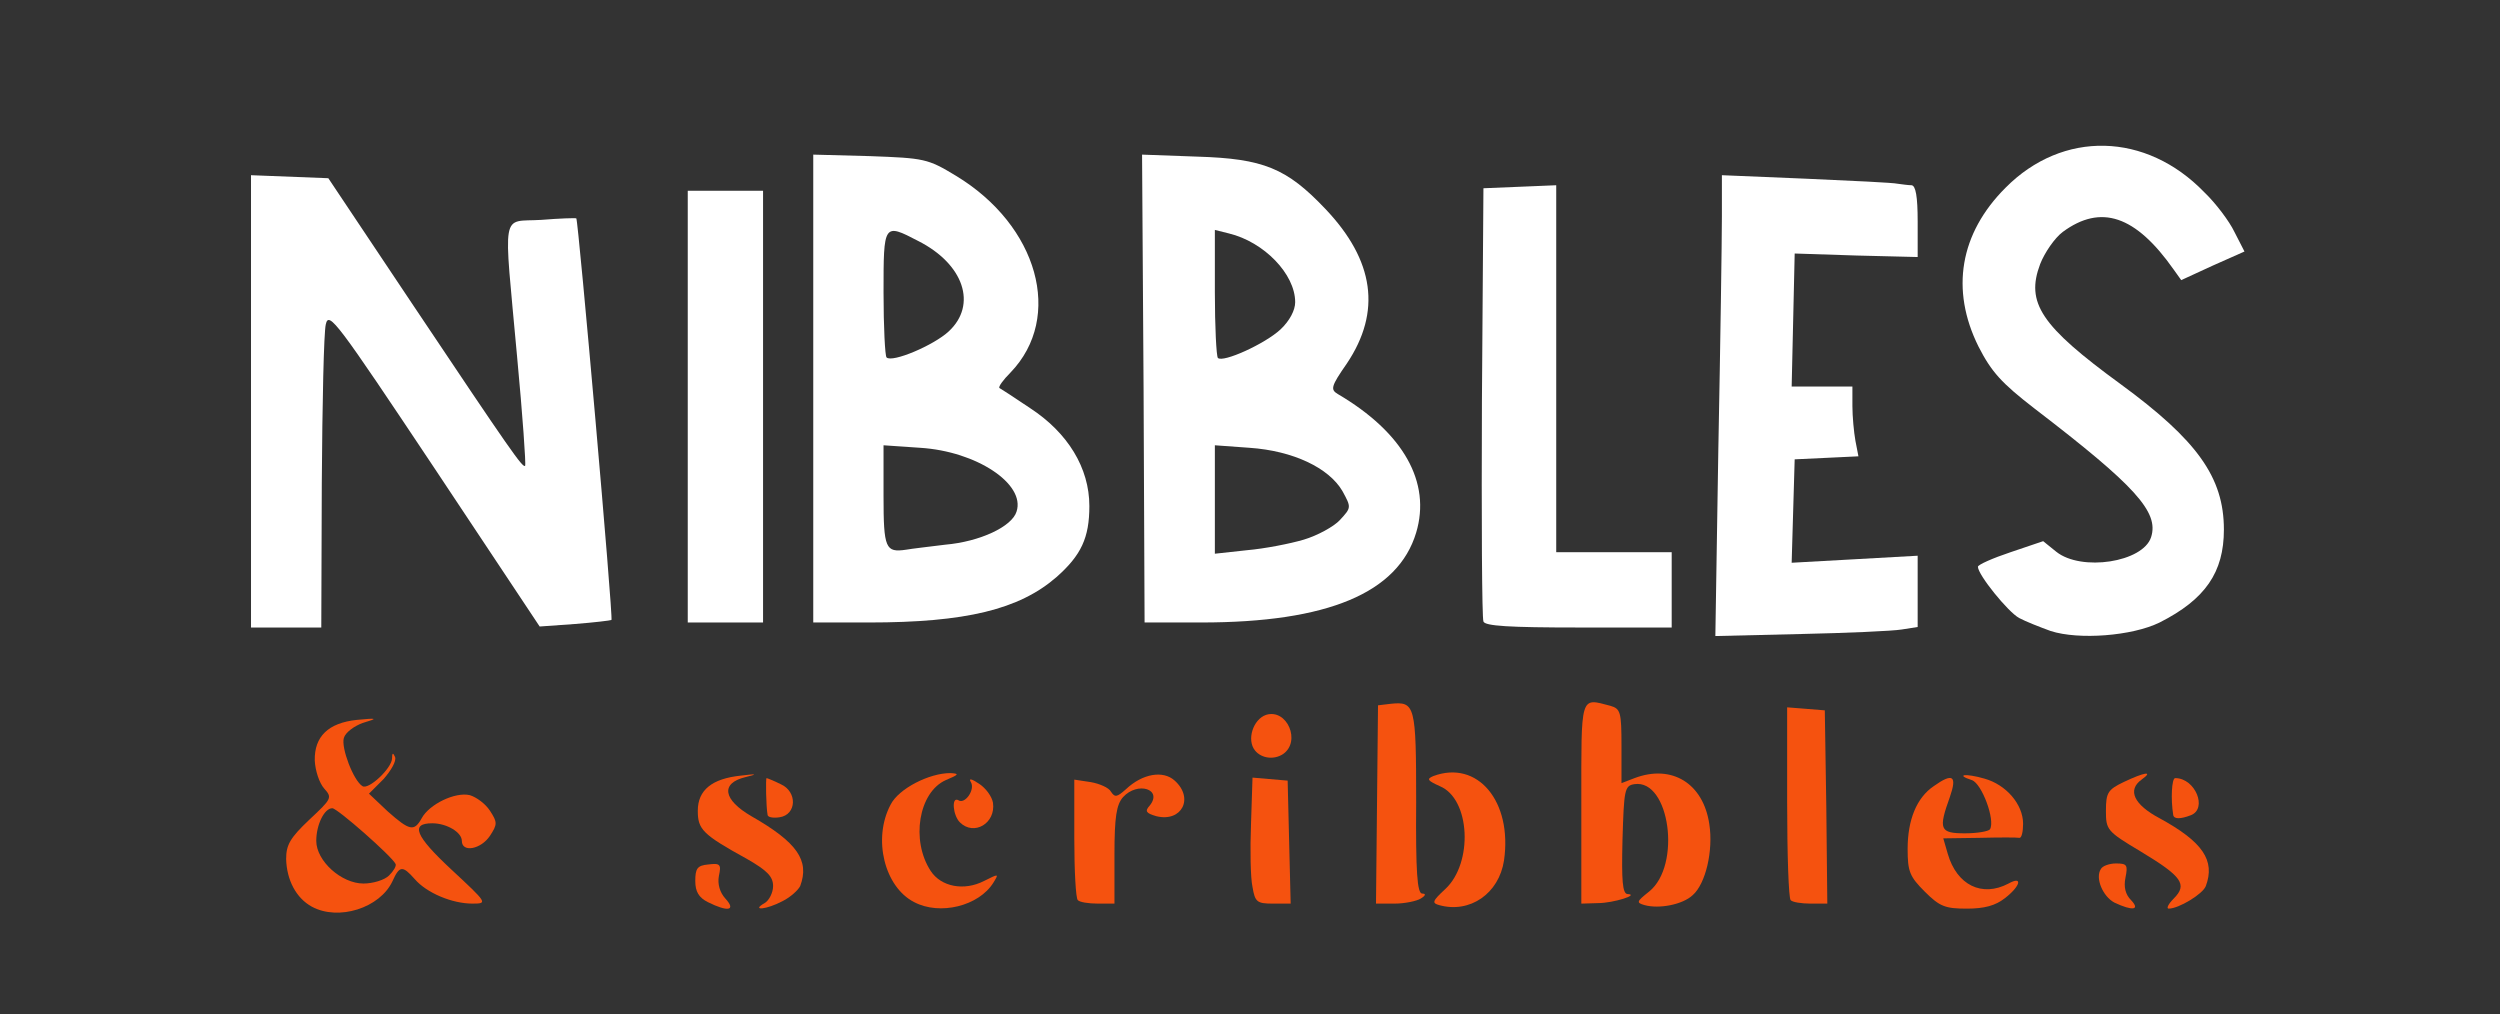 <?xml version="1.0" encoding="utf-8"?>
<!DOCTYPE svg PUBLIC "-//W3C//DTD SVG 1.0//EN" "http://www.w3.org/TR/2001/REC-SVG-20010904/DTD/svg10.dtd">
<svg version="1.0" xmlns="http://www.w3.org/2000/svg" width="498px" height="202px" viewBox="0 0 498 202" preserveAspectRatio="xMidYMid meet">
 <rect x="0" y="0" width="498" height="202" fill="#333333" stroke="none"/>
 <g fill="#ffffff">
  <path d="M342.3 89.1 c0.4 -20.7 0.7 -41.3 0.7 -45.9 l0 -8.3 16.8 0.7 c9.2 0.4 17.4 0.8 18.2 1 0.8 0.1 2.1 0.3 2.8 0.3 0.8 0.1 1.2 2.2 1.2 7.2 l0 7.1 -12.2 -0.3 -12.3 -0.4 -0.3 13.3 -0.3 13.2 6.1 0 6 0 0 3.9 c0 2.1 0.3 5.2 0.6 6.9 l0.6 3.1 -6.3 0.3 -6.4 0.3 -0.3 10.3 -0.3 10.3 12.6 -0.7 12.5 -0.7 0 7.1 0 7.1 -3.2 0.5 c-1.8 0.3 -10.9 0.7 -20.2 0.9 l-16.9 0.4 0.6 -37.6z"/>
  <path d="M408.5 125.7 c-2.2 -0.8 -5 -1.9 -6.3 -2.6 -2.2 -1.2 -8.2 -8.6 -8.2 -10.2 0 -0.4 2.9 -1.7 6.5 -2.9 l6.5 -2.2 2.6 2.1 c5 4 17.3 2.1 18.9 -2.9 1.6 -5 -3.1 -10.2 -23.2 -25.6 -6.6 -5.1 -8.6 -7.3 -11.2 -12.4 -5.6 -11.3 -3.7 -22.5 5.4 -31.6 11.4 -11.5 28 -11.1 39.6 0.9 2.3 2.2 5 5.8 6 7.9 l2 3.9 -6.3 2.8 -6.3 2.9 -1.5 -2.1 c-7.6 -10.8 -14.5 -13.1 -22.1 -7.5 -1.6 1.2 -3.6 4.1 -4.5 6.4 -2.9 7.7 0.1 12.3 16 23.9 15.3 11.2 20.6 18.6 20.6 29 0 8.5 -3.7 13.9 -12.8 18.5 -5.5 2.7 -16.1 3.5 -21.7 1.7z"/>
  <path d="M50 80 l0 -45.1 7.7 0.3 7.7 0.3 16.7 25 c19.8 29.6 22 32.7 22.5 32.3 0.2 -0.2 -0.5 -10.1 -1.6 -21.8 -2.7 -29.8 -3.3 -26.7 4.8 -27.2 3.7 -0.3 6.8 -0.4 7 -0.3 0.4 0.3 7.4 79.7 7 80 -0.2 0.1 -3.4 0.5 -7.3 0.8 l-7 0.5 -21 -31.6 c-19.4 -29.1 -21 -31.3 -21.6 -28.6 -0.4 1.6 -0.7 15.8 -0.8 31.7 l-0.1 28.7 -7 0 -7 0 0 -45z"/>
  <path d="M295.5 123.8 c-0.3 -0.7 -0.4 -20.4 -0.3 -43.8 l0.3 -42.5 7.3 -0.3 7.2 -0.3 0 36.6 0 36.5 11.5 0 11.5 0 0 7.5 0 7.5 -18.5 0 c-13.9 0 -18.7 -0.3 -19 -1.2z"/>
  <path d="M137 81 l0 -43 7.5 0 7.5 0 0 43 0 43 -7.5 0 -7.5 0 0 -43z"/>
  <path d="M162 77.4 l0 -46.6 11.3 0.3 c10.8 0.4 11.5 0.5 17.1 3.9 16.4 9.9 21.5 28.2 10.9 39.2 -1.5 1.5 -2.5 2.9 -2.2 3.1 0.2 0.1 3 1.9 6.1 4 7.5 4.9 11.8 11.9 11.8 19.5 0 6.3 -1.6 9.8 -6.6 14.2 -7.4 6.4 -18 9 -37.3 9 l-11.1 0 0 -46.6z m26.3 31.1 c6.9 -0.6 13.3 -3.6 14.2 -6.6 1.8 -5.5 -8 -12 -19.2 -12.7 l-7.3 -0.5 0 10.1 c0 10.5 0.4 11.3 4.5 10.7 1.1 -0.2 4.6 -0.6 7.8 -1z m0.7 -42.5 c5.7 -5.3 3 -13.4 -6.1 -18 -6.9 -3.6 -6.9 -3.5 -6.9 10.3 0 6.8 0.3 12.6 0.6 12.9 1.1 1.1 9.4 -2.4 12.4 -5.2z"/>
  <path d="M227.8 77.4 l-0.3 -46.6 11 0.4 c13.2 0.4 17.8 2.3 25.5 10.4 9.8 10.3 11.2 20.5 4.3 30.8 -3.2 4.6 -3.3 5.2 -1.8 6.1 13.1 7.7 18.6 17.6 15.6 27.6 -3.6 12 -17.6 17.9 -42.8 17.9 l-11.3 0 -0.2 -46.6z m31.9 30.1 c2.7 -0.8 6 -2.6 7.2 -3.9 2.3 -2.5 2.3 -2.5 0.5 -5.8 -2.7 -4.6 -9.8 -8 -18.5 -8.6 l-6.9 -0.5 0 10.8 0 10.8 6.4 -0.7 c3.5 -0.3 8.6 -1.3 11.3 -2.1z m-4.6 -41.9 c1.8 -1.7 2.9 -3.8 2.9 -5.4 0 -5.6 -6.2 -12 -13.2 -13.7 l-2.8 -0.7 0 12.4 c0 6.9 0.3 12.7 0.6 13.1 1 1 9.4 -2.8 12.5 -5.7z"/>
 </g>
 <g fill="#f5520f">
  <path d="M62.1 180.6 c-3.1 -1.7 -5 -5.3 -5.1 -9.5 0 -2.8 0.8 -4.2 4.6 -7.8 4.5 -4.2 4.6 -4.4 3 -6.2 -1 -1.1 -1.8 -3.6 -1.9 -5.6 -0.1 -4.8 2.7 -7.5 8.4 -8.1 4.2 -0.4 4.2 -0.3 1.2 0.6 -1.7 0.6 -3.5 1.9 -3.8 3 -0.6 1.9 1.9 8.5 3.7 9.6 1.2 0.8 5.8 -3.5 5.9 -5.5 0 -1.2 0.2 -1.2 0.6 -0.3 0.3 0.8 -0.8 2.7 -2.3 4.4 l-2.9 2.9 3.7 3.5 c4.4 3.9 5.3 4.1 6.8 1.4 1.5 -2.8 6.7 -5.3 9.6 -4.6 1.3 0.4 3.1 1.7 4 3.1 1.5 2.3 1.5 2.7 0 5 -1.8 2.7 -5.6 3.4 -5.6 1 0 -1.7 -3 -3.5 -5.9 -3.5 -4.4 0 -3.4 2.5 3.8 9.2 7.2 6.7 7.3 6.8 4.2 6.8 -4 0 -9.1 -2.1 -11.5 -4.9 -2.4 -2.7 -3 -2.7 -4.4 0.4 -2.5 5.4 -10.8 8 -16.1 5.1z m15.4 -6.2 c0.9 -0.9 1.5 -1.9 1.3 -2.3 -0.7 -1.5 -11.6 -11.1 -12.6 -11.1 -1.6 0 -3.2 3.3 -3.2 6.5 0 4 5 8.5 9.4 8.5 1.9 0 4.2 -0.7 5.1 -1.6z"/>
  <path d="M141 179.7 c-1.8 -0.9 -2.5 -2.1 -2.5 -4.2 0 -2.5 0.4 -3.1 2.6 -3.3 2.4 -0.3 2.6 0 2.1 2.3 -0.3 1.6 0.2 3.3 1.3 4.5 2.2 2.4 0.5 2.7 -3.5 0.7z"/>
  <path d="M152.3 179.9 c0.9 -0.5 1.7 -2.1 1.7 -3.4 0 -1.9 -1.2 -3.1 -5.2 -5.4 -8.9 -4.9 -9.8 -5.9 -9.8 -9.6 0 -4.1 2.8 -6.4 8.6 -7 3.2 -0.4 3.4 -0.3 0.9 0.3 -5 1.2 -4.5 4.5 1.2 7.8 9.1 5.2 11.6 8.8 9.7 13.9 -0.4 0.8 -1.9 2.2 -3.5 3 -3.2 1.7 -6.4 2 -3.6 0.4z"/>
  <path d="M182.1 179.7 c-5.9 -3 -8.3 -12.6 -4.7 -19.4 1.6 -3.2 7.7 -6.3 11.9 -6.3 1.9 0.1 1.7 0.3 -0.9 1.4 -5.4 2.4 -7 12 -3 18.1 2.1 3.2 6.7 4 10.6 2 3 -1.5 3 -1.5 1.9 0.3 -2.9 4.7 -10.7 6.6 -15.8 3.9z"/>
  <path d="M286.7 180.3 c-1.5 -0.4 -1.4 -0.8 1.2 -3.2 5.6 -5.2 5 -18 -1.1 -20.5 -2.4 -1.1 -2.7 -1.4 -1.3 -2 8.8 -3.3 15.8 5 14.1 16.8 -1 6.6 -6.8 10.6 -12.9 8.9z"/>
  <path d="M327.6 180.3 c-1.7 -0.5 -1.6 -0.7 0.9 -2.7 6.5 -5.2 4.1 -22.4 -2.9 -21.4 -2 0.3 -2.1 1.1 -2.4 11.1 -0.2 8.2 0 10.7 1 10.8 2.5 0.1 -2.8 1.8 -5.9 1.8 l-3.3 0.1 0 -20 c0 -21.8 -0.3 -21 5.8 -19.4 2 0.6 2.2 1.2 2.2 8 l0 7.4 2.6 -1 c7.4 -2.8 13.7 1 14.9 9.2 0.8 5.2 -0.7 11.8 -3.3 14.1 -2 1.9 -6.7 2.8 -9.6 2z"/>
  <path d="M383.4 177.6 c-3 -3 -3.4 -4 -3.4 -8.5 0 -5.8 1.8 -10.2 5.2 -12.5 3.8 -2.7 4.7 -2.1 3.2 2.2 -2.3 6.4 -2 7.2 3 7.2 2.5 0 4.7 -0.4 5 -0.8 1.1 -1.8 -1.6 -9.1 -3.6 -9.8 -3.4 -1.1 -1.3 -1.4 2.5 -0.3 4.3 1.2 7.7 5.1 7.7 9 0 1.6 -0.3 2.8 -0.7 2.8 -0.5 -0.1 -4 -0.1 -8 0 l-7.2 0.1 0.9 3.1 c1.8 6.2 6.8 8.7 12.1 5.9 2.9 -1.6 2.4 0.5 -0.7 2.9 -1.9 1.5 -4.1 2.1 -7.6 2.1 -4.3 0 -5.4 -0.4 -8.4 -3.4z"/>
  <path d="M421.2 179.8 c-2.3 -1.2 -3.9 -4.9 -2.7 -6.7 0.3 -0.6 1.7 -1.1 3 -1.1 2.2 0 2.4 0.3 1.9 2.8 -0.4 1.9 0 3.4 1.1 4.5 1.9 2 0.3 2.2 -3.3 0.5z"/>
  <path d="M433 179 c2.8 -2.8 1.7 -4.4 -6.6 -9.4 -6.7 -4 -6.9 -4.3 -6.9 -8.1 0 -3.6 0.4 -4.2 3.5 -5.7 4.2 -2 6.1 -2.3 3.6 -0.5 -2.9 2.1 -1.5 5 3.6 7.7 8.6 4.7 11.1 8.4 9.2 13.5 -0.6 1.6 -5.4 4.5 -7.4 4.5 -0.5 0 -0.1 -0.9 1 -2z"/>
  <path d="M214.7 179.3 c-0.4 -0.3 -0.7 -5.9 -0.7 -12.3 l0 -11.7 3.3 0.5 c1.7 0.3 3.6 1.1 4 1.9 0.8 1.2 1.2 1.1 3 -0.5 3.3 -3.1 7.4 -3.8 9.7 -1.7 3.9 3.5 1.4 8.3 -3.6 7.1 -2.1 -0.6 -2.4 -1 -1.4 -2.1 2.7 -3.3 -2.4 -4.9 -5.3 -1.7 -1.3 1.5 -1.7 3.9 -1.7 11.5 l0 9.7 -3.3 0 c-1.9 0 -3.7 -0.3 -4 -0.7z"/>
  <path d="M249.5 176.7 c-0.4 -1.8 -0.5 -7.4 -0.3 -12.5 l0.3 -9.3 3.5 0.3 3.5 0.3 0.3 12.3 0.3 12.2 -3.5 0 c-3.2 0 -3.6 -0.3 -4.1 -3.3z"/>
  <path d="M274.3 160.3 l0.2 -19.8 2.5 -0.3 c4.9 -0.5 5.1 0.2 5.1 19.6 -0.1 13.8 0.2 18.2 1.2 18.2 0.8 0 0.7 0.4 -0.3 1 -0.8 0.5 -3.2 1 -5.2 1 l-3.7 0 0.2 -19.7z"/>
  <path d="M356.7 179.3 c-0.4 -0.3 -0.7 -9.1 -0.7 -19.5 l0 -18.9 3.8 0.3 3.7 0.3 0.3 19.3 0.2 19.2 -3.3 0 c-1.9 0 -3.7 -0.3 -4 -0.7z"/>
  <path d="M191.2 163.8 c-1.4 -1.4 -1.7 -5.2 -0.3 -4.4 1.3 0.9 3.4 -2.1 2.5 -3.6 -0.5 -0.8 0.1 -0.7 1.6 0.3 1.4 0.9 2.6 2.6 2.8 3.8 0.6 4.1 -3.8 6.7 -6.6 3.9z"/>
  <path d="M152.9 162.3 c-0.3 -1.6 -0.4 -7.3 -0.2 -7.3 0.1 0 1.4 0.5 2.8 1.2 3.4 1.5 3.2 6.1 -0.2 6.6 -1.3 0.2 -2.4 0 -2.4 -0.5z"/>
  <path d="M432.9 162.3 c-0.5 -3.1 -0.3 -7.3 0.4 -7.3 4 0 6.5 6.1 3.1 7.4 -2.1 0.8 -3.4 0.8 -3.5 -0.1z"/>
  <path d="M250 149.5 c-1.7 -2.1 -0.4 -6.2 2.2 -7.1 4.2 -1.3 7 5.3 3.4 7.8 -1.8 1.2 -4.3 0.9 -5.6 -0.7z"/>
 </g>
</svg>
